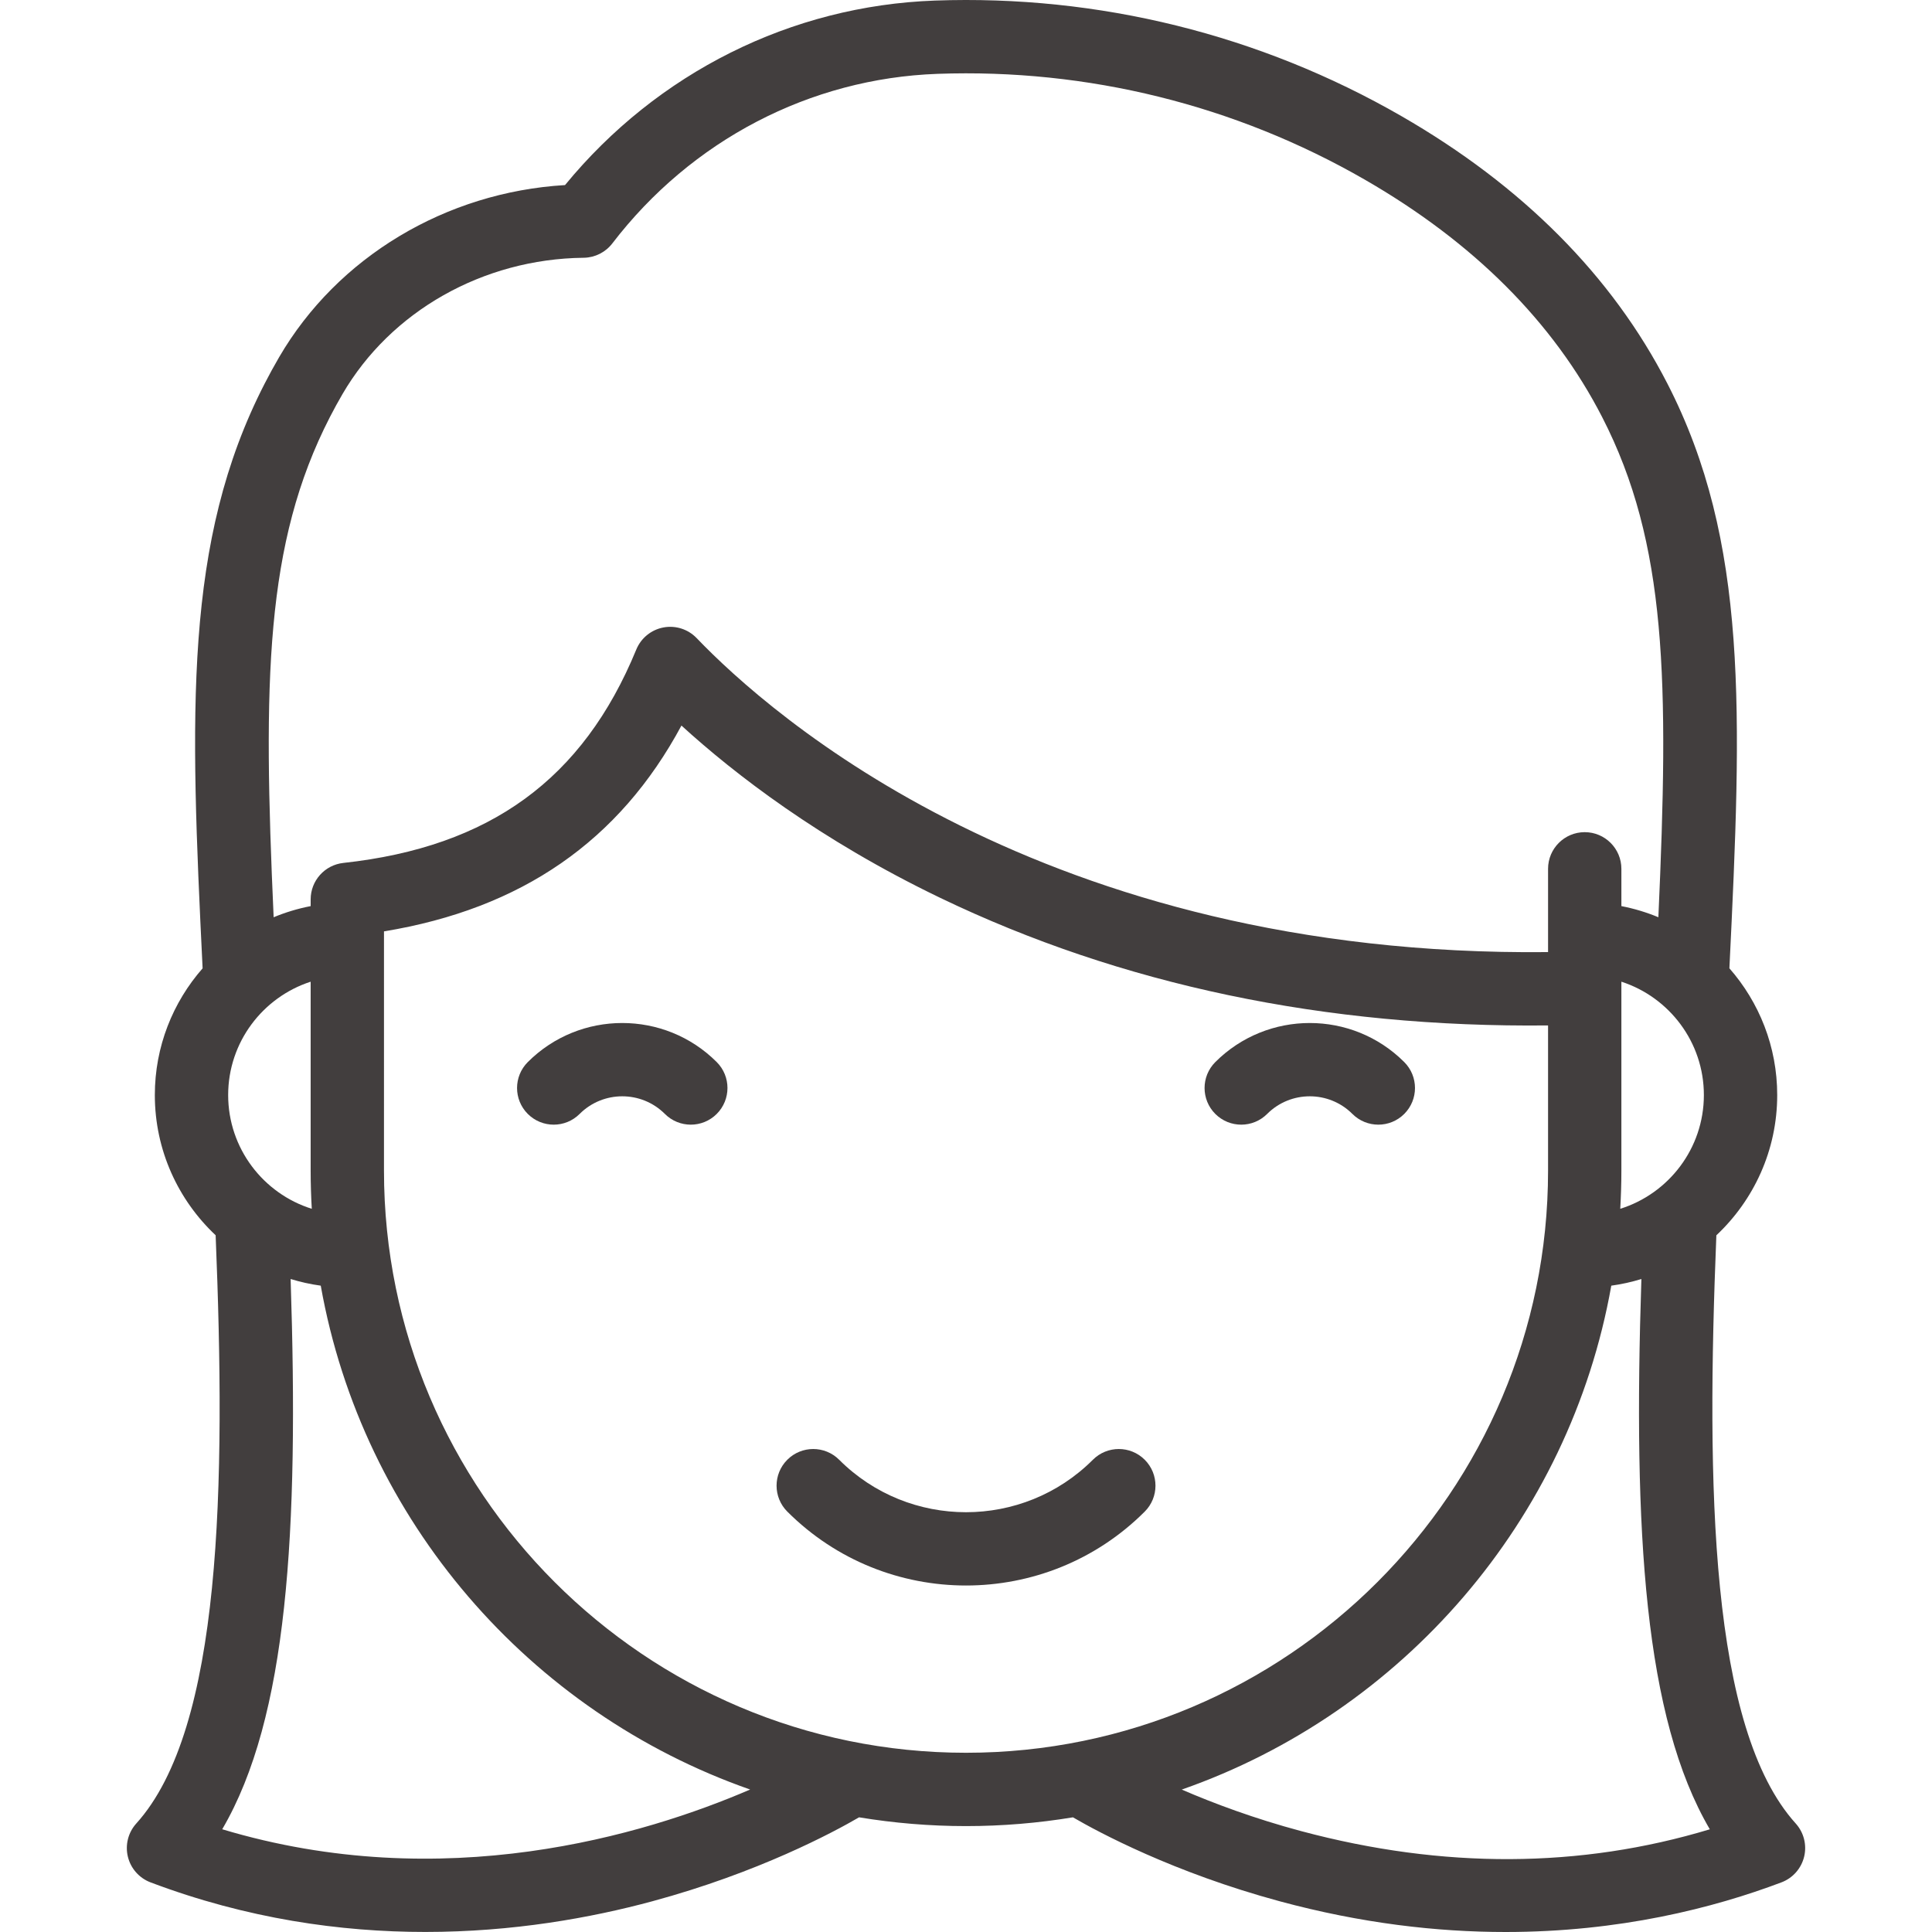 <?xml version="1.0" encoding="iso-8859-1"?>
<!-- Generator: Adobe Illustrator 18.0.0, SVG Export Plug-In . SVG Version: 6.00 Build 0)  -->
<!DOCTYPE svg PUBLIC "-//W3C//DTD SVG 1.1//EN" "http://www.w3.org/Graphics/SVG/1.1/DTD/svg11.dtd">
<svg xmlns="http://www.w3.org/2000/svg" xmlns:xlink="http://www.w3.org/1999/xlink" version="1.1" id="Capa_1" x="0px" y="0px" viewBox="0 0 421.56 421.56" style="enable-background:new 0 0 421.56 421.56;" xml:space="preserve" width="512px" height="512px">
<g>
	<path d="M238.465,318.516c-15.264,15.264-40.1,15.264-55.363,0c-3.124-3.124-8.189-3.124-11.313,0   c-3.125,3.124-3.125,8.189,0,11.313c10.751,10.751,24.873,16.126,38.995,16.126c14.122,0,28.244-5.375,38.995-16.126   c3.125-3.124,3.125-8.189,0-11.313C246.655,315.392,241.589,315.392,238.465,318.516z" fill="#423e3e"/>
	<path d="M391.823,397.883c-18.74-20.752-19.533-73.63-17.315-128.342c8.163-7.667,13.277-18.545,13.277-30.601   c0-10.587-3.946-20.264-10.433-27.659c2.726-55.804,4.172-93.122-13.529-127.58c-12.076-23.512-31.616-43.157-58.076-58.389   C274.908,7.56,239.73-1.154,204.012,0.123c-31.374,1.118-60.583,15.735-80.725,40.26C97.279,41.93,73.62,56.084,60.891,77.96   c-1.093,1.878-2.15,3.809-3.142,5.74c-17.711,34.477-16.266,71.792-13.54,127.59c-6.483,7.394-10.425,17.067-10.425,27.65   c0,12.052,5.11,22.927,13.269,30.594c2.218,54.716,1.425,107.598-17.315,128.35c-1.772,1.962-2.46,4.674-1.838,7.244   c0.622,2.57,2.474,4.667,4.947,5.602C53.94,418.7,74.368,421.55,92.805,421.55c19.153,0,36.157-3.078,49.506-6.688   c23.195-6.272,39.555-15.076,45.137-18.325c7.597,1.252,15.39,1.915,23.336,1.915c7.944,0,15.735-0.662,23.33-1.914   c5.583,3.25,21.942,12.052,45.135,18.324c17.807,4.815,34.315,6.698,49.249,6.698c24.877,0,45.382-5.227,60.215-10.832   c2.474-0.935,4.325-3.031,4.947-5.602C394.283,402.557,393.595,399.846,391.823,397.883z M353.784,255.453v-39.715   c0.002-0.105,0.002-0.211,0-0.317v-1.217c10.433,3.383,18,13.19,18,24.735c0,11.637-7.685,21.513-18.247,24.819   C353.695,261.009,353.784,258.242,353.784,255.453z M71.981,91.011c0.865-1.683,1.786-3.367,2.739-5.004   c10.537-18.109,30.69-29.513,52.594-29.762c0.025,0,0.085-0.001,0.111-0.002c2.43-0.051,4.704-1.203,6.183-3.131   c17.265-22.521,43.134-36.007,70.974-37c32.719-1.167,64.942,6.81,93.181,23.066c23.745,13.669,41.182,31.108,51.826,51.833   c14.168,27.58,14.588,57.581,12.265,109.13c-2.572-1.069-5.272-1.886-8.07-2.429v-8.135c0-4.418-3.582-8-8-8s-8,3.582-8,8v18.169   c-110.199,1.177-169.855-51.902-185.773-68.509c-1.873-1.954-4.607-2.828-7.263-2.325c-2.659,0.503-4.883,2.316-5.912,4.819   c-11.625,28.278-31.936,43.073-63.918,46.559c-4.059,0.442-7.133,3.87-7.133,7.953v1.468c-2.801,0.543-5.504,1.361-8.078,2.432   C57.383,148.606,57.806,118.606,71.981,91.011z M68.031,263.759c-10.562-3.306-18.247-13.182-18.247-24.819   c0-11.546,7.567-21.353,18-24.735v41.248C67.784,258.242,67.873,261.009,68.031,263.759z M48.488,399.143   c14.266-24.35,16.74-64.829,14.926-120.065c2.124,0.656,4.322,1.14,6.574,1.452c9.099,51.227,45.568,93.105,93.695,109.943   C140.536,400.433,96.726,413.631,48.488,399.143z M210.784,382.452c-70.028,0-127-56.972-127-127l0.001-52.227   c30.003-4.937,51.364-19.707,64.905-44.909c11.526,10.515,30.162,24.936,56.426,37.575c39.49,19.004,84.087,28.377,132.668,27.858   v31.703C337.784,325.481,280.812,382.452,210.784,382.452z M283.952,399.558c-10.258-2.742-19.109-6.055-26.096-9.075   c48.142-16.83,84.624-58.715,93.725-109.953c2.25-0.312,4.445-0.795,6.567-1.45c-1.815,55.243,0.658,95.722,14.931,120.071   C344.826,407.686,314.896,407.83,283.952,399.558z" fill="#423e3e"/>
	<path d="M115.164,231.744c-3.125,3.124-3.125,8.189,0,11.313c3.124,3.124,8.189,3.124,11.313,0c5.128-5.126,13.47-5.127,18.598,0   c1.562,1.562,3.609,2.343,5.657,2.343s4.095-0.781,5.657-2.343c3.125-3.124,3.125-8.189,0-11.313   C145.024,220.378,126.529,220.377,115.164,231.744z" fill="#423e3e"/>
	<path d="M306.405,243.057c3.125-3.124,3.125-8.189,0-11.313c-11.366-11.366-29.86-11.366-41.225,0   c-3.125,3.124-3.125,8.189,0,11.313c3.124,3.124,8.189,3.124,11.313,0c5.128-5.127,13.471-5.126,18.598,0   c1.562,1.562,3.609,2.343,5.657,2.343S304.843,244.619,306.405,243.057z" fill="#423e3e"/>
</g>
<g>
</g>
<g>
</g>
<g>
</g>
<g>
</g>
<g>
</g>
<g>
</g>
<g>
</g>
<g>
</g>
<g>
</g>
<g>
</g>
<g>
</g>
<g>
</g>
<g>
</g>
<g>
</g>
<g>
</g>
</svg>
